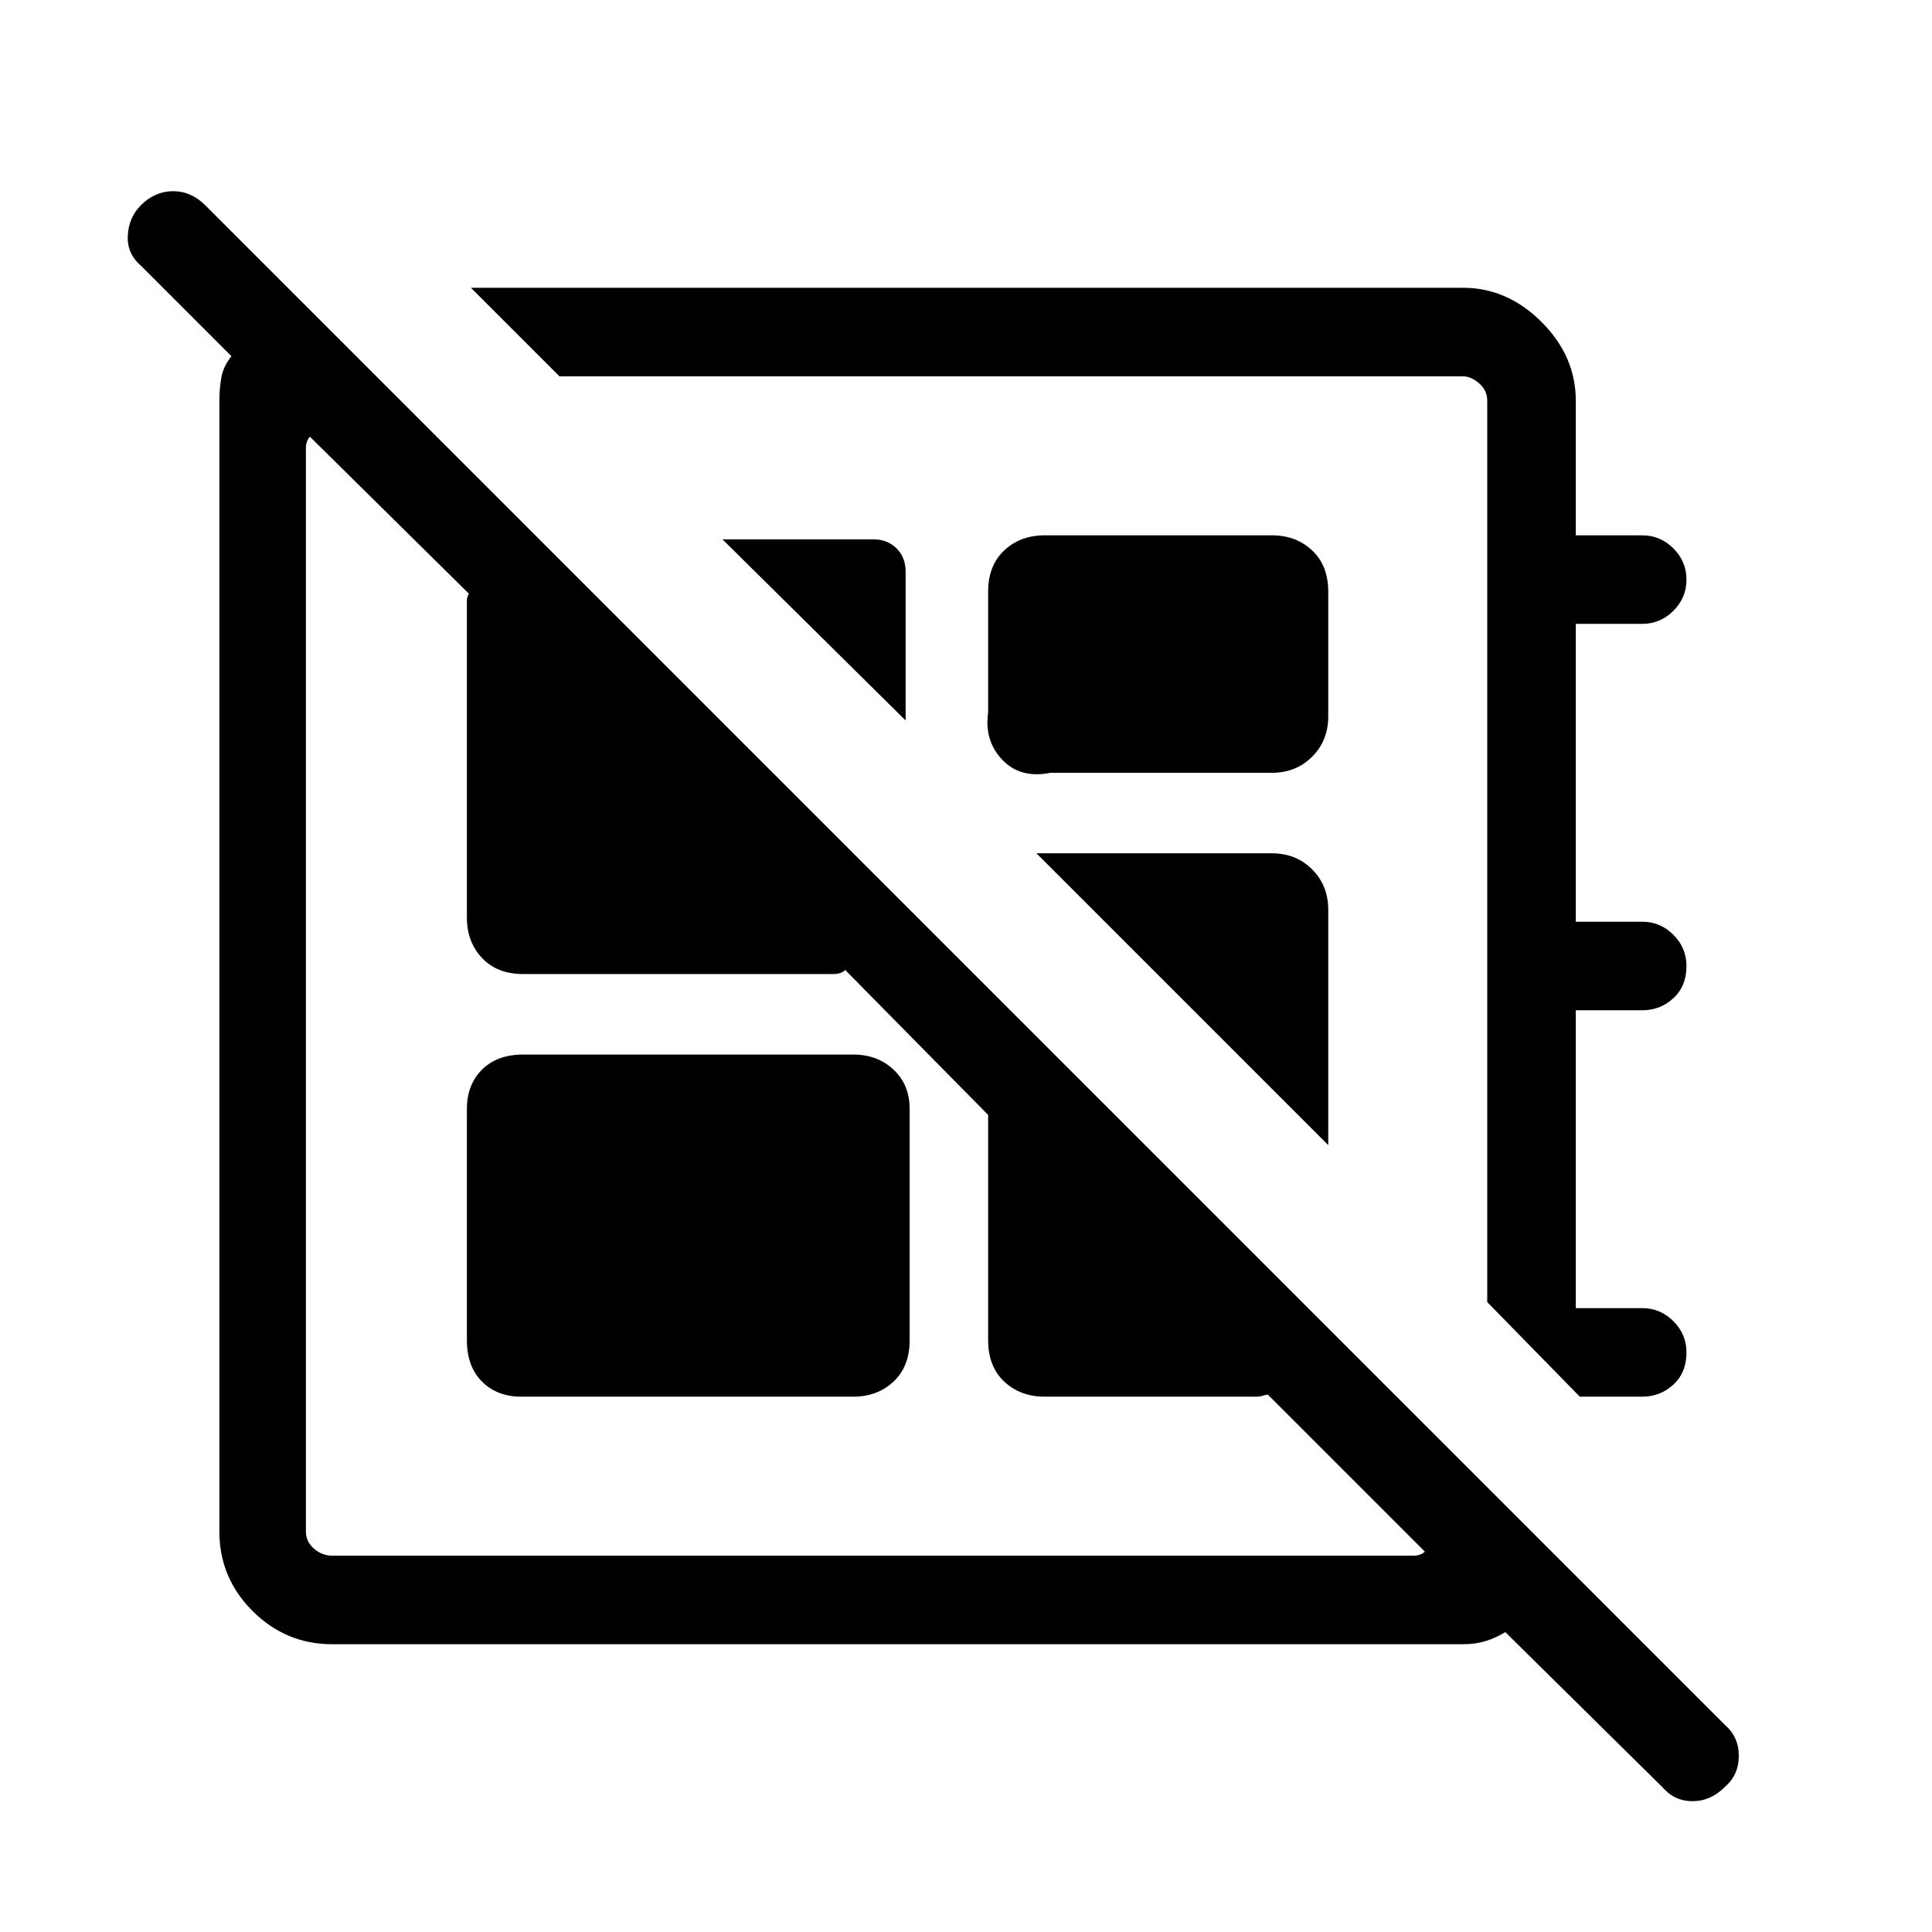 <svg xmlns="http://www.w3.org/2000/svg" height="48" width="48"><path d="m41.3 44.4-3.9-3.85q-.25.15-.5.225-.25.075-.55.075H8.25q-1.15 0-1.975-.825-.825-.825-.825-1.975V9.95q0-.3.05-.575.05-.275.25-.525L3.5 6.6q-.35-.3-.325-.75.025-.45.325-.75.35-.35.8-.35.45 0 .8.35l37.75 37.75q.35.3.35.775 0 .475-.35.775-.35.35-.8.35-.45 0-.75-.35Zm.6-10.8q0 .5-.325.8-.325.3-.775.3h-1.55l-2.3-2.35V9.95q0-.25-.2-.425t-.4-.175H13.9l-2.2-2.2h24.65q1.1 0 1.95.85.85.85.85 1.95v3.35h1.65q.45 0 .775.325t.325.775q0 .45-.325.775t-.775.325h-1.65v7.4h1.65q.45 0 .775.325T41.9 24q0 .5-.325.8-.325.3-.775.3h-1.65v7.4h1.65q.45 0 .775.325t.325.775ZM22.5 17.9l-4.55-4.5h3.75q.35 0 .575.225.225.225.225.575Zm3.6 1.3q-.75.15-1.2-.325-.45-.475-.35-1.175v-3q0-.65.4-1.025.4-.375 1-.375h5.65q.6 0 1 .375T33 14.7v3.1q0 .6-.4 1t-1 .4Zm6.9 9.25-7.25-7.25h5.85q.6 0 1 .4t.4 1Zm-7.5-7.55Zm-3.95 3.8Zm-8.6 10q-.6 0-.975-.375T11.6 33.3v-5.75q0-.6.375-.975T13 26.2h8.2q.6 0 1 .375t.4.975v5.75q0 .65-.4 1.025-.4.375-1 .375Zm-4.7 3.95h26.9q.05 0 .125-.025t.125-.075l-3.9-3.9q-.05 0-.125.025t-.175.025h-5.25q-.6 0-1-.375t-.4-1.025v-5.6L21 24.1q-.05.05-.125.075-.075.025-.175.025H13q-.65 0-1.025-.4-.375-.4-.375-1v-7.9q0-.05.05-.15l-3.95-3.9q-.05.05-.075.125-.025.075-.025.125v26.95q0 .25.2.425t.45.175Z"/></svg>